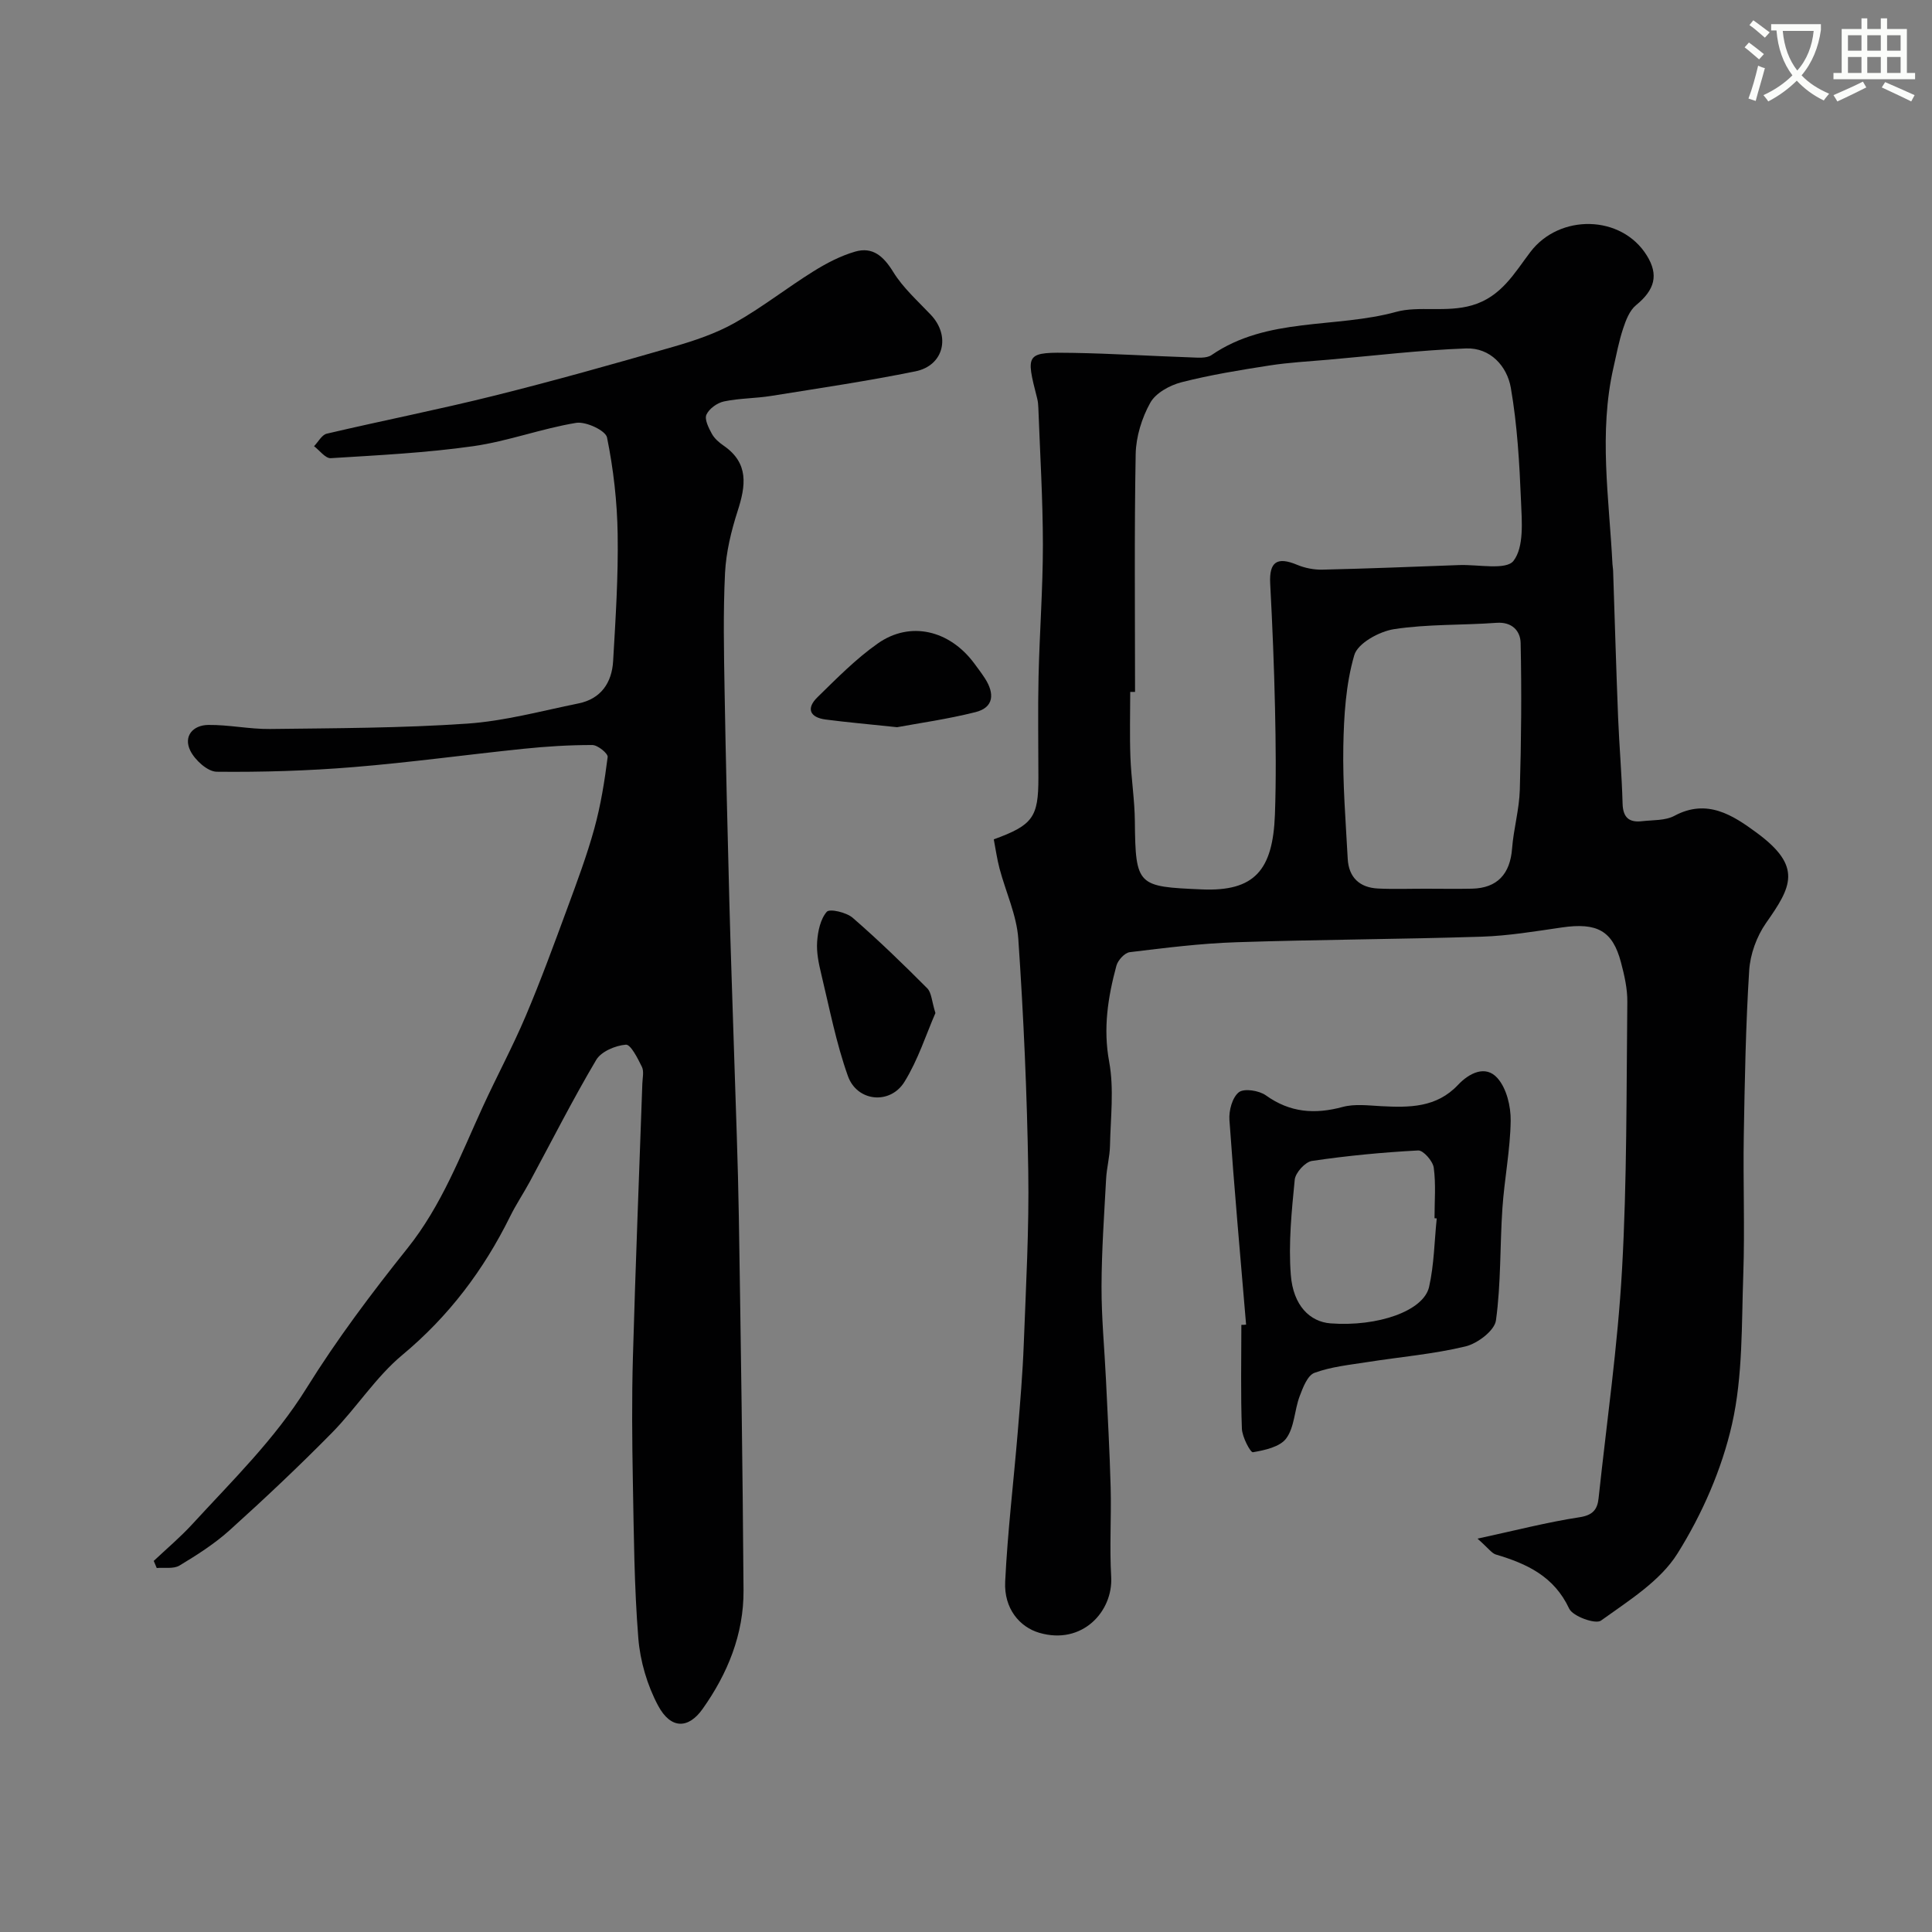 <svg enable-background="new 0 0 400 400" viewBox="0 0 400 400" xmlns="http://www.w3.org/2000/svg"><rect x="0" y="0" width="400" height="400" fill="#808080" stroke="none"/><path d="m362.1 8.8c1.1.8 2.1 1.6 3.1 2.4l-1 1.1c-1.3-1.1-2.3-2-3-2.5zm1.9 4.8c.5.2.9.4 1.4.5-.6 2.3-1.3 4.5-1.9 6.8l-1.5-.5c.8-2.1 1.4-4.3 2-6.8zm-1-9.4c1.3.9 2.4 1.8 3.4 2.5l-1 1.1c-1.4-1.2-2.4-2.1-3.2-2.6zm3.7 2.2v-1.4h10.3v1.2c-.5 3.6-1.8 6.8-4 9.4 1.5 1.6 3.4 2.8 5.7 3.8-.3.4-.7.8-1.1 1.4-2.3-1.1-4.1-2.5-5.6-4.1-1.6 1.6-3.6 3.1-5.9 4.3-.3-.5-.7-.9-1-1.3 2.4-1.1 4.4-2.5 6-4.1-1.9-2.5-3-5.6-3.3-9.3h-1.1zm8.8 0h-6.4c.3 3.3 1.3 6 3 8.2 2-2.2 3.1-5.1 3.4-8.2z" fill="#fbfcfa"/><path d="m385.3 3.8h1.3v2.2h2.8v-2.2h1.3v2.2h4.1v9.1h1.7v1.3h-16.9v-1.3h1.7v-9.1h4.1v-2.2zm.4 13.1.7 1.2c-1.8.9-3.8 1.9-6 2.9-.2-.4-.5-.8-.8-1.3 2.3-1 4.3-1.9 6.1-2.8zm-3.1-6.4h2.8v-3.2h-2.8zm0 4.6h2.8v-3.3h-2.8zm4-4.6h2.8v-3.2h-2.8zm0 4.6h2.8v-3.3h-2.8zm3.7 1.9c2.1.9 4.1 1.8 6.1 2.7l-.7 1.3c-2.2-1.1-4.2-2-6.1-2.9zm3.2-9.7h-2.8v3.2h2.8zm-2.8 7.8h2.8v-3.3h-2.8z" fill="#fbfcfa"/><g fill="#010102"><path d="m305.9 318.56c7.86-1.7 14.44-3.41 21.12-4.43 2.77-.42 3.71-1.62 3.95-3.94 1.69-15.82 3.98-31.61 4.86-47.47 1.03-18.39.89-36.85 1.09-55.28.03-2.74-.61-5.54-1.32-8.21-1.73-6.55-4.95-8.27-12.24-7.21-5.51.8-11.05 1.73-16.6 1.91-16.92.54-33.87.59-50.79 1.15-7.38.24-14.75 1.17-22.08 2.06-1.04.13-2.44 1.66-2.75 2.8-1.75 6.5-2.78 12.94-1.5 19.87 1.04 5.63.29 11.61.17 17.43-.05 2.28-.68 4.54-.8 6.82-.4 7.43-.93 14.86-.95 22.3-.02 6.43.61 12.86.92 19.3.35 7.43.77 14.86.97 22.3.16 6.16-.25 12.35.11 18.49.41 7.2-6.02 14.21-14.9 11.6-4.05-1.19-7.32-5.01-7.05-10.57.5-10.33 1.74-20.63 2.6-30.95.5-6.08 1.02-12.16 1.25-18.26.45-11.93 1.12-23.87.93-35.79-.25-16.04-.97-32.09-2.06-48.09-.34-4.93-2.6-9.71-3.89-14.58-.53-2.01-.81-4.08-1.19-6.03 8.1-2.95 9.24-4.59 9.24-12.71 0-7-.13-14 .03-20.99.21-9.1.9-18.2.9-27.3-.01-9.43-.59-18.87-.94-28.3-.02-.66-.08-1.33-.24-1.97-2.43-9.49-2.43-9.62 7.45-9.45 8.1.14 16.2.66 24.3.93 1.46.05 3.28.25 4.35-.48 11.56-7.94 25.62-5.47 38.26-8.95 4.59-1.27 10.36.2 15.68-1.35 6.06-1.76 8.79-6.73 12.07-11.04 6.02-7.93 18.84-7.75 24.1.72 2.51 4.04 1.66 7.11-2.23 10.3-1.33 1.09-2.1 3.09-2.67 4.83-.87 2.61-1.38 5.35-1.99 8.04-3.09 13.54-.91 27.11-.22 40.68.02.49.13.99.14 1.48.34 10.1.63 20.2 1.03 30.3.24 5.96.77 11.91.93 17.87.08 2.89 1.37 3.94 4.02 3.63 2.26-.26 4.81-.1 6.7-1.11 6.77-3.64 12.1-.13 16.99 3.46 9.63 7.06 7.24 11.24 1.99 18.73-1.94 2.77-3.28 6.47-3.49 9.83-.72 11.41-.92 22.85-1.12 34.29-.16 9.53.23 19.08-.1 28.6-.37 10.38-.07 21.01-2.33 31.02-2.11 9.35-6.19 18.65-11.29 26.79-3.59 5.74-10.13 9.78-15.85 13.9-1.12.81-5.83-.88-6.58-2.48-3.14-6.72-8.79-9.31-15.23-11.22-.85-.3-1.49-1.28-3.75-3.27zm-70.9-175.31c-.33 0-.67 0-1 0 0 4.5-.13 9 .04 13.49.16 4.44.88 8.86.92 13.29.13 13.45.58 13.53 13.82 14.11 10.95.48 14.76-3.95 15.18-15.51.26-7.32.18-14.65.02-21.98-.19-8.61-.54-17.21-1-25.81-.24-4.58 1.47-5.62 5.58-3.9 1.61.67 3.49 1.04 5.23 1 9.45-.22 18.9-.6 28.35-.95 3.89-.14 9.7 1.11 11.22-.88 2.19-2.86 1.73-8.13 1.55-12.33-.32-7.85-.77-15.76-2.11-23.49-.78-4.49-4.26-8.34-9.28-8.15-9.5.35-18.97 1.5-28.46 2.33-4.08.36-8.19.57-12.23 1.2-6.11.95-12.23 1.94-18.21 3.47-2.42.62-5.34 2.22-6.47 4.25-1.75 3.15-2.95 7.02-3.02 10.62-.3 16.4-.13 32.82-.13 49.24zm60.29 40.75c3.16 0 6.32.06 9.48-.01 5.23-.12 7.89-3.04 8.29-8.32.31-4.05 1.48-8.06 1.6-12.11.3-10.14.39-20.3.17-30.44-.05-2.45-1.73-4.42-5.02-4.17-7.06.52-14.23.24-21.19 1.31-3.06.47-7.52 2.92-8.23 5.38-1.76 6.03-2.15 12.57-2.27 18.92-.14 7.74.5 15.5.91 23.24.21 3.87 2.47 5.98 6.29 6.16 3.31.16 6.64.03 9.97.04z"/><path d="m31.83 323.17c2.67-2.52 5.49-4.89 7.97-7.59 8.29-9.04 17.08-17.58 23.67-28.19 6.27-10.09 13.47-19.67 20.9-28.96 7.08-8.86 10.97-19.21 15.58-29.27 2.9-6.32 6.21-12.47 8.92-18.87 3.1-7.31 5.83-14.78 8.58-22.23 2.01-5.46 4.06-10.93 5.6-16.52 1.33-4.83 2.13-9.83 2.76-14.81.09-.72-2.05-2.48-3.17-2.48-4.75-.01-9.53.29-14.26.78-11.74 1.21-23.44 2.83-35.19 3.79-9.41.77-18.89 1.06-28.32.96-1.9-.02-4.51-2.41-5.47-4.36-1.47-2.99.53-5.29 3.72-5.33 4.26-.05 8.54.89 12.8.84 13.6-.17 27.22-.18 40.78-1.11 7.76-.53 15.42-2.63 23.09-4.19 4.63-.94 6.89-4.29 7.15-8.74.51-8.75 1.08-17.53.94-26.29-.1-6.7-.87-13.46-2.2-20.02-.29-1.45-4.39-3.36-6.4-3.03-7.18 1.18-14.13 3.81-21.32 4.83-9.75 1.38-19.64 1.87-29.48 2.48-1.1.07-2.31-1.61-3.46-2.48.87-.89 1.61-2.35 2.63-2.59 11.54-2.71 23.19-5 34.69-7.87 12.43-3.1 24.78-6.58 37.09-10.13 4.36-1.26 8.78-2.74 12.7-4.95 5.63-3.17 10.76-7.22 16.26-10.65 2.69-1.68 5.61-3.21 8.64-4.09 3.65-1.07 5.9.95 7.9 4.2 2.04 3.31 5.09 6.02 7.8 8.89 4.12 4.36 2.69 10.49-3.19 11.69-9.89 2.01-19.9 3.49-29.87 5.09-3.24.52-6.57.47-9.77 1.14-1.4.29-3.08 1.5-3.64 2.74-.44.96.45 2.73 1.11 3.94.53.98 1.49 1.82 2.44 2.47 5.29 3.64 4.6 8.31 2.9 13.57-1.33 4.13-2.38 8.49-2.6 12.8-.4 8.14-.23 16.32-.09 24.48.25 14.6.61 29.19.99 43.79.27 10.43.66 20.86.98 31.29.35 11.26.8 22.53.98 33.79.41 25.76.79 51.52.97 77.28.06 9.09-3.31 17.29-8.49 24.58-2.84 4-6.5 4.35-9.22-.75-2.23-4.19-3.69-9.16-4.07-13.89-.86-10.72-.93-21.51-1.13-32.28-.16-8.66-.24-17.33.01-25.99.53-18.87 1.29-37.73 1.95-56.59.04-1.16.37-2.52-.09-3.46-.86-1.75-2.32-4.67-3.32-4.59-2.16.17-5.11 1.41-6.14 3.15-4.87 8.22-9.19 16.77-13.73 25.18-1.32 2.44-2.88 4.76-4.1 7.24-5.48 11.09-12.69 20.66-22.31 28.67-5.5 4.58-9.49 10.94-14.56 16.1-6.84 6.95-13.95 13.65-21.19 20.18-3.13 2.82-6.77 5.14-10.39 7.32-1.23.74-3.12.37-4.71.51-.21-.47-.41-.97-.62-1.47z"/><path d="m257.99 274.25c-1.19-14.12-2.46-28.23-3.45-42.37-.14-1.94.59-4.67 1.95-5.74 1.08-.85 4.18-.37 5.59.64 5.01 3.59 10.14 3.96 15.91 2.4 2.49-.67 5.31-.3 7.96-.16 5.81.3 11.44.34 15.91-4.4 2.29-2.43 5.7-4.21 8.18-1.4 1.89 2.13 2.77 5.84 2.73 8.83-.09 6.03-1.3 12.04-1.71 18.08-.53 7.75-.28 15.59-1.34 23.25-.29 2.11-3.82 4.78-6.3 5.38-6.64 1.6-13.52 2.17-20.29 3.24-3.7.58-7.51.96-10.98 2.23-1.45.53-2.4 3.06-3.08 4.87-1.07 2.86-1.06 6.36-2.75 8.68-1.29 1.78-4.45 2.47-6.92 2.89-.5.09-2.22-3.14-2.28-4.88-.27-7.15-.11-14.32-.11-21.49.32.01.65-.02.98-.05zm39.47-21.99c-.15-.01-.31-.03-.46-.04 0-3.5.31-7.04-.16-10.47-.19-1.37-2.17-3.62-3.23-3.56-7.35.39-14.71 1.09-21.99 2.17-1.4.21-3.42 2.44-3.56 3.89-.64 6.54-1.32 13.19-.81 19.71.49 6.36 3.97 9.71 8.23 10.03 9.72.73 19.27-2.54 20.4-7.56 1.04-4.61 1.09-9.44 1.58-14.17z"/><path d="m193.67 209.74c-1.91 4.37-3.58 9.67-6.41 14.24-2.97 4.8-9.82 4.13-11.71-1.2-2.43-6.81-3.81-14.01-5.51-21.07-.53-2.2-1.02-4.52-.86-6.74.15-2.16.68-4.69 2-6.2.6-.68 4.05.12 5.35 1.24 5.35 4.64 10.45 9.59 15.45 14.61.89.91.92 2.66 1.69 5.12z"/><path d="m185.73 150.56c-6.02-.64-10.42-1.02-14.79-1.59-3.29-.43-4.07-2.3-1.7-4.61 3.99-3.9 7.96-7.95 12.5-11.14 6.71-4.72 14.85-2.76 19.96 4.12.77 1.04 1.56 2.08 2.26 3.17 1.95 3.06 1.86 5.96-2 6.93-5.8 1.46-11.76 2.29-16.23 3.12z"/></g></svg>